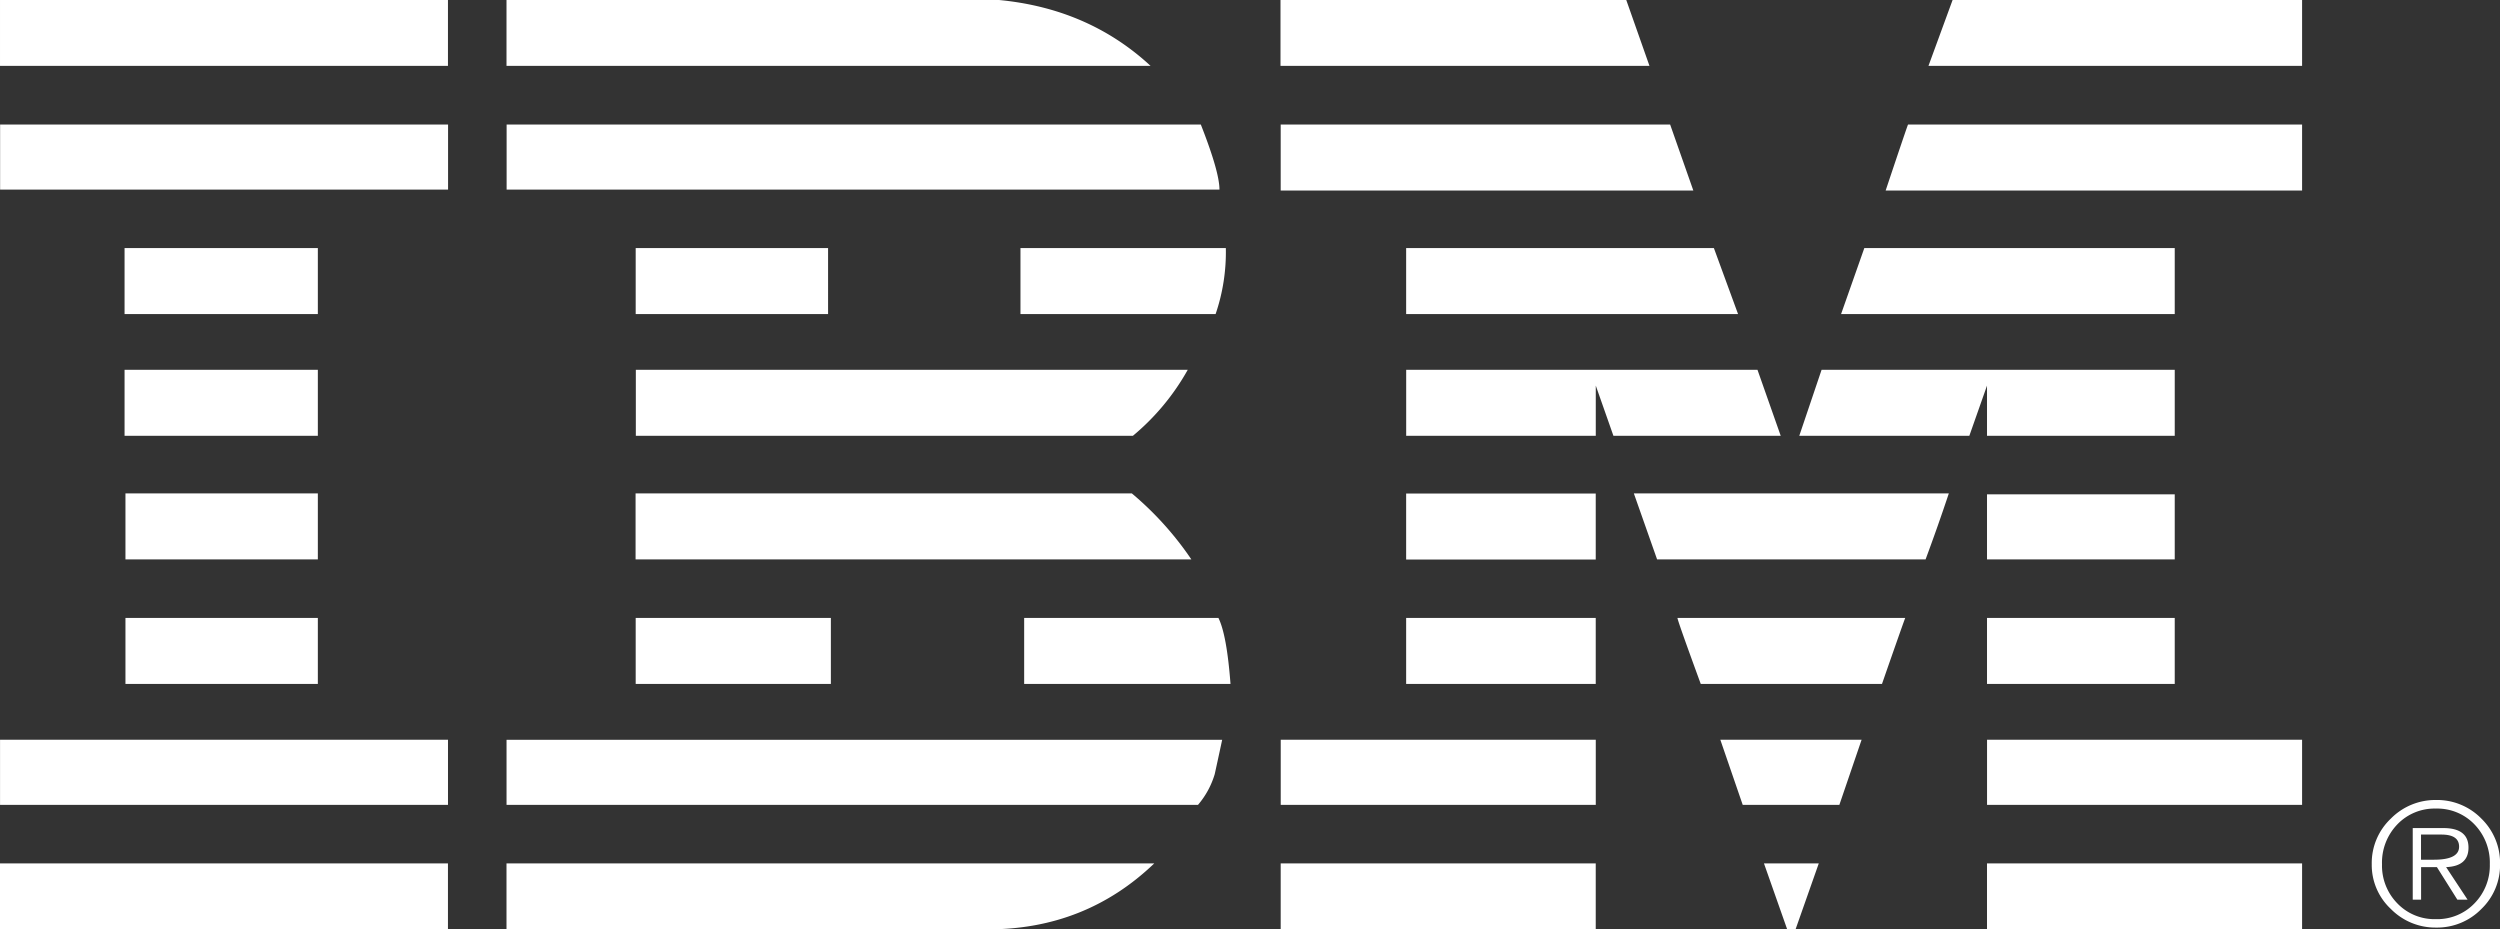<svg id="Layer_1" data-name="Layer 1" xmlns="http://www.w3.org/2000/svg" viewBox="0 0 670.38 249.21"><rect x="0" y="0" width="670.38" height="249.21" fill="#333333" stroke="none"/><defs><style>.cls-1{fill:#fff;}</style></defs><title>IBM-logo</title><path class="cls-1" d="M-728.15,1231v17.69h-89.47l6.23-17.69h83.24Zm34.14-66.54h-93.7l-6.48,17.69H-694v-17.69Zm-273.88,17.69H-869l-6.23-17.69h-92.71v17.69Zm-207.6-17.69v17.69h172.71q-16.7-15.45-40.87-17.69h-131.84Zm-15.7,0h-120.12v17.69h120.12v-17.69ZM-694,1197.87H-799.67q-0.5,1.25-6,17.7H-694v-17.7Zm-169.46,0H-967.89v17.7h110.65Zm-312,0v17.45h191.15q0-4.74-5-17.45h-186.16Zm-15.7,0h-120.12v17.45h120.12v-17.45ZM-934.25,1231v17.69h89l-6.48-17.69h-82.49Zm-103.42,0v17.69h52.33A51.36,51.36,0,0,0-982.6,1231h-55.07Zm-188.41,0h-51.83v17.69h51.83V1231Zm136.82,0h-51.59v17.69h51.59V1231Zm260.43,50.34h45.6l4.74-13.46v13.46h50.34v-17.7h-94.7Zm-49.84,0h44.86l-6.23-17.7h-94.2v17.7h50.84v-13.46Zm-262.18,0h133.33a62.93,62.93,0,0,0,14.71-17.7h-148v17.7Zm-85.23-17.7h-51.83v17.7h51.83v-17.7Zm497.93,33.4h-50.34v17.44h50.34v-17.44Zm-155.26,4.48v13h-50.84v-17.69h50.84v4.73Zm10.22-4.73,6.23,17.69h72q3.24-8.72,6.23-17.69h-84.48Zm-267.66,17.69h149a86,86,0,0,0-15.95-17.69h-133.08v17.69Zm-136.82,0v-17.69h51.59v17.69h-51.59Zm549.52,15.7h-50.34v17.7h50.34v-17.7Zm-155.26,0h-50.84v17.7h50.84v-17.7Zm28.16,17.7q-6.48-17.69-6.23-17.7h61.06q-0.5,1.25-6.23,17.7h-48.6Zm-233.26,0v-17.7h-52.34v17.7h52.34Zm51.83-17.7v17.7h55.33q-1-13.21-3.24-17.7h-52.09Zm-189.4,0h-51.59v17.7h51.59v-17.7ZM-694,1362.85h-84.48v17.45H-694v-17.45Zm-189.4,0h-84.48v17.45h84.48v-17.45Zm71.28,0H-850l6,17.45h25.92Zm-379.06,0v17.45h-120.12v-17.45h120.12Zm15.7,0v17.45h185.42a22.55,22.55,0,0,0,4.48-8.23q0.5-2.24,2-9.22h-191.9ZM-823.6,1396h-14.7l6.23,17.69h2.24Zm129.59,0h-84.48v17.69H-694V1396Zm-481.48,17.69h129.09q26.16,0,44.61-17.69h-173.7v17.69ZM-883.41,1396h-84.48v17.69h84.48V1396Zm-427.9,0v17.69h120.12V1396h-120.12Zm641.1,12.21a16.74,16.74,0,0,0,12.09,5,16.61,16.61,0,0,0,12.21-5,16.33,16.33,0,0,0,5-12,16.61,16.61,0,0,0-5-12.21,16.61,16.61,0,0,0-12.21-5,16.75,16.75,0,0,0-12.09,5,16.39,16.39,0,0,0-5.11,12.21A16.11,16.11,0,0,0-670.21,1408.21Zm22.43-1.49a13.81,13.81,0,0,1-10.34,4.23,13.81,13.81,0,0,1-10.34-4.23,14.45,14.45,0,0,1-4.11-10.47,14.76,14.76,0,0,1,4.11-10.71,13.82,13.82,0,0,1,10.34-4.24,13.82,13.82,0,0,1,10.34,4.24,14.76,14.76,0,0,1,4.12,10.71A14.45,14.45,0,0,1-647.78,1406.72Zm-7.6-9.72q6-.24,6-5.23,0-5.23-6.73-5.24h-8.22v19.19h2.24V1397h4.24l5.48,8.72h2.74Zm-6.73-2v-6.73h5.48q4.73,0,4.73,3.25,0,3.49-6.73,3.49h-3.49Z" transform="translate(1311.31 -1164.48)"/></svg>